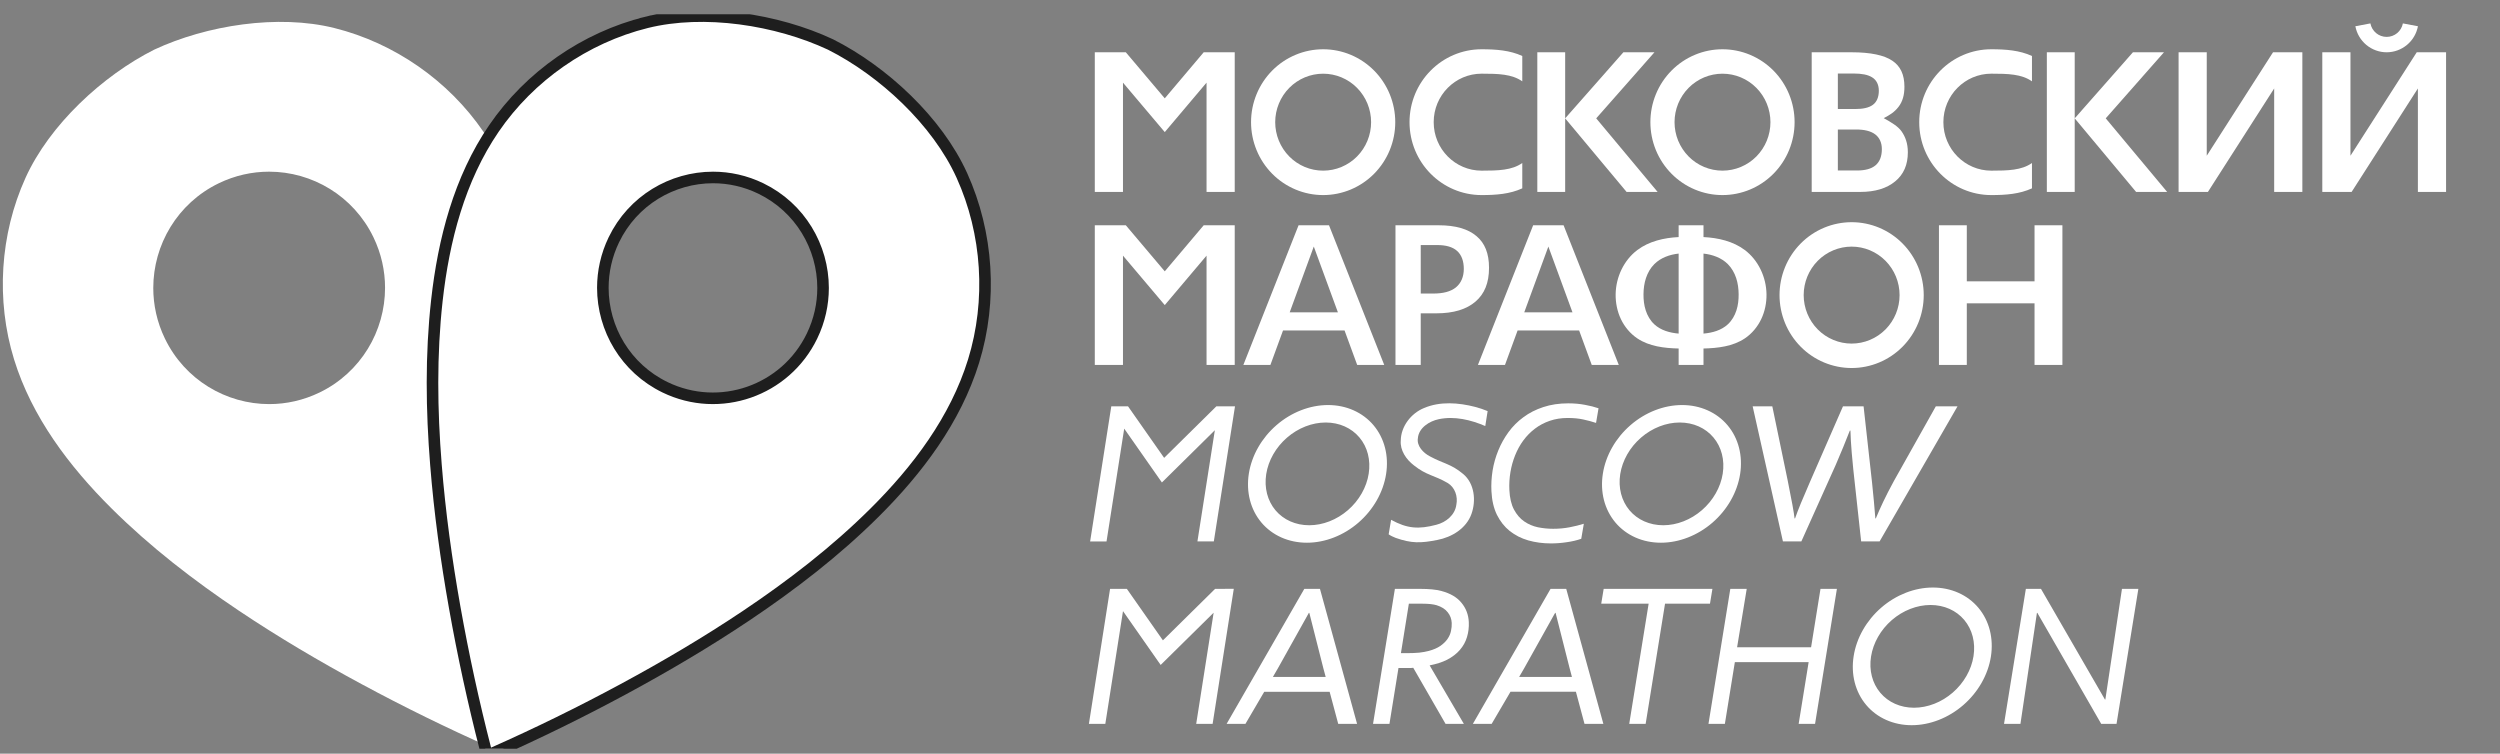 <svg width="136" height="41" viewBox="0 0 136 41" fill="none" xmlns="http://www.w3.org/2000/svg">
<rect x="0" y="0" width="136" height="41" fill="#808080" stroke="none"/>
<g clip-path="url(#clip0_1_2375)">
<path d="M59.557 2.844V10.441H61.09V4.496L63.363 7.186L65.636 4.496V10.441H67.169V2.844H67.033H65.636H65.481L63.363 5.35L61.245 2.844H61.09H59.557Z" fill="white"/>
<path fill-rule="evenodd" clip-rule="evenodd" d="M74.588 6.646C74.588 7.346 74.313 8.016 73.824 8.511C73.335 9.006 72.671 9.283 71.98 9.283C71.637 9.283 71.298 9.215 70.981 9.083C70.665 8.95 70.377 8.756 70.135 8.511C69.893 8.266 69.701 7.975 69.57 7.655C69.439 7.335 69.371 6.992 69.371 6.646C69.371 6.3 69.439 5.957 69.57 5.637C69.701 5.317 69.893 5.026 70.135 4.781C70.377 4.536 70.665 4.342 70.981 4.209C71.298 4.077 71.637 4.009 71.98 4.009C72.671 4.009 73.335 4.286 73.824 4.781C74.313 5.276 74.588 5.947 74.588 6.646ZM75.902 6.646C75.902 7.698 75.489 8.707 74.753 9.451C74.018 10.194 73.02 10.612 71.98 10.612C71.465 10.612 70.954 10.51 70.479 10.31C70.003 10.111 69.57 9.819 69.206 9.451C68.842 9.082 68.553 8.645 68.356 8.164C68.159 7.683 68.057 7.167 68.057 6.646C68.057 6.125 68.159 5.609 68.356 5.128C68.553 4.647 68.842 4.21 69.206 3.841C69.57 3.473 70.003 3.181 70.479 2.982C70.954 2.782 71.465 2.68 71.98 2.68C73.02 2.68 74.018 3.098 74.753 3.841C75.489 4.585 75.902 5.594 75.902 6.646Z" fill="white"/>
<path fill-rule="evenodd" clip-rule="evenodd" d="M80.601 2.68C78.434 2.68 76.678 4.455 76.678 6.646C76.678 8.837 78.434 10.612 80.601 10.612C81.389 10.612 82.142 10.555 82.812 10.246V8.867C82.25 9.266 81.5 9.283 80.601 9.284C79.16 9.284 77.992 8.103 77.993 6.646C77.992 5.189 79.16 4.008 80.601 4.008C81.5 4.009 82.25 4.026 82.812 4.425V3.046C82.142 2.737 81.389 2.68 80.601 2.68Z" fill="white"/>
<path fill-rule="evenodd" clip-rule="evenodd" d="M96.312 6.646C96.312 7.346 96.037 8.016 95.548 8.511C95.058 9.006 94.395 9.283 93.703 9.283C93.361 9.283 93.022 9.215 92.705 9.083C92.389 8.95 92.101 8.756 91.859 8.511C91.617 8.266 91.425 7.975 91.293 7.655C91.162 7.335 91.095 6.992 91.095 6.646C91.095 6.3 91.162 5.957 91.293 5.637C91.425 5.317 91.617 5.026 91.859 4.781C92.101 4.536 92.389 4.342 92.705 4.209C93.022 4.077 93.361 4.009 93.703 4.009C94.395 4.009 95.058 4.286 95.548 4.781C96.037 5.276 96.312 5.947 96.312 6.646ZM97.626 6.646C97.626 7.698 97.213 8.707 96.477 9.451C95.741 10.194 94.744 10.612 93.703 10.612C93.188 10.612 92.678 10.51 92.202 10.31C91.726 10.111 91.294 9.819 90.93 9.451C90.565 9.082 90.276 8.645 90.079 8.164C89.882 7.683 89.781 7.167 89.781 6.646C89.781 6.125 89.882 5.609 90.079 5.128C90.276 4.647 90.565 4.21 90.93 3.841C91.294 3.473 91.726 3.181 92.202 2.982C92.678 2.782 93.188 2.68 93.703 2.68C94.744 2.68 95.741 3.098 96.477 3.841C97.213 4.585 97.626 5.594 97.626 6.646Z" fill="white"/>
<path d="M103.787 8.28C103.787 8.968 103.559 9.487 103.097 9.867C102.638 10.247 102.009 10.441 101.197 10.441H98.556V2.844L100.736 2.844C101.764 2.844 102.5 3.004 102.939 3.301C103.382 3.596 103.601 4.054 103.601 4.718C103.601 5.169 103.502 5.529 103.275 5.818C103.049 6.107 102.803 6.257 102.475 6.427C102.868 6.645 103.253 6.867 103.45 7.153C103.647 7.438 103.787 7.792 103.787 8.28ZM99.979 3.999V5.931H100.078H100.911C101.343 5.931 101.666 5.864 101.882 5.704C102.101 5.544 102.208 5.276 102.208 4.936C102.208 4.615 102.086 4.358 101.851 4.212C101.619 4.063 101.279 3.999 100.826 3.999H99.979ZM99.979 7.045V7.144V9.275H101.021C101.462 9.275 101.803 9.186 102.033 8.99C102.262 8.794 102.373 8.492 102.373 8.114C102.373 7.769 102.25 7.488 102.008 7.307C101.765 7.126 101.418 7.045 100.971 7.045H99.979Z" fill="white"/>
<path fill-rule="evenodd" clip-rule="evenodd" d="M108.328 2.68C106.162 2.68 104.406 4.455 104.406 6.646C104.406 8.837 106.162 10.612 108.328 10.612C109.117 10.612 109.869 10.555 110.539 10.246V8.867C109.978 9.266 109.227 9.283 108.328 9.284C106.888 9.284 105.72 8.103 105.72 6.646C105.72 5.189 106.888 4.008 108.328 4.008C109.227 4.009 109.978 4.026 110.539 4.425V3.046C109.869 2.737 109.117 2.68 108.328 2.68Z" fill="white"/>
<path d="M111.348 2.844L112.864 2.844V10.442L111.348 10.441V2.844ZM116.031 2.844L112.864 6.438L116.205 10.442H117.894L114.552 6.438L117.72 2.844H116.031Z" fill="white"/>
<path d="M118.515 2.843V10.441H118.786H120.047H120.11L123.715 4.812V10.441H125.248V2.844H124.976H123.715H123.652L120.047 8.472V2.844L118.515 2.843Z" fill="white"/>
<path d="M126.333 2.843V10.441H126.604H127.865H127.928L131.533 4.812V10.441H133.066V2.844H132.794H131.533H131.47L127.865 8.472V2.844L126.333 2.843Z" fill="white"/>
<path d="M128.95 1.273L128.132 1.428C128.207 1.826 128.418 2.185 128.728 2.443C129.039 2.702 129.43 2.844 129.834 2.844C130.237 2.844 130.628 2.702 130.939 2.443C131.25 2.185 131.461 1.826 131.536 1.428L130.717 1.273C130.678 1.479 130.568 1.666 130.407 1.8C130.246 1.934 130.043 2.007 129.834 2.007C129.624 2.007 129.421 1.934 129.26 1.8C129.099 1.666 128.989 1.479 128.95 1.273Z" fill="white"/>
<path d="M83.63 2.844L85.145 2.844V10.442L83.63 10.441V2.844ZM88.312 2.844L85.145 6.438L88.487 10.442H90.175L86.834 6.438L90.002 2.844H88.312Z" fill="white"/>
<path d="M59.557 12.255V19.852H61.09V13.907L63.363 16.597L65.636 13.907V19.852H67.169V12.255H67.033H65.636H65.481L63.363 14.761L61.245 12.255H61.09H59.557Z" fill="white"/>
<path d="M70.642 12.255L67.639 19.852H69.11L69.796 17.979H73.144L73.831 19.852H75.302L72.298 12.255H71.894H70.642ZM71.47 13.412L72.782 16.991H70.159L71.47 13.412Z" fill="white"/>
<path d="M78.267 12.255C79.187 12.255 79.865 12.458 80.318 12.842V12.842C80.773 13.222 81.003 13.782 81.003 14.569C81.003 15.388 80.758 15.985 80.269 16.405C79.782 16.826 79.079 17.045 78.139 17.045H77.288V19.852H75.914V12.255L78.267 12.255ZM77.289 15.969H77.434H77.975C78.5 15.969 78.912 15.866 79.2 15.635V15.634C79.486 15.401 79.631 15.05 79.631 14.629C79.631 14.21 79.513 13.87 79.264 13.649C79.016 13.427 78.65 13.331 78.181 13.331L77.288 13.331L77.289 15.969Z" fill="white"/>
<path d="M83.403 12.255L80.399 19.852H81.871L82.557 17.979H85.905L86.591 19.852H88.062L85.059 12.255H84.655H83.403ZM84.231 13.412L85.543 16.991H82.919L84.231 13.412Z" fill="white"/>
<path d="M91.318 12.255V12.897C90.523 12.936 89.709 13.122 89.072 13.601C88.334 14.156 87.904 15.081 87.891 16.006C87.884 16.471 87.978 16.94 88.177 17.36C88.377 17.781 88.686 18.151 89.072 18.41C89.722 18.845 90.537 18.94 91.318 18.959V19.852H92.67V18.959C93.452 18.94 94.267 18.845 94.917 18.41C95.303 18.151 95.611 17.781 95.811 17.36C96.011 16.94 96.105 16.471 96.098 16.006C96.085 15.081 95.655 14.156 94.917 13.601C94.28 13.122 93.466 12.936 92.67 12.897V12.255H91.994H91.318ZM91.318 13.795V18.147C90.84 18.107 90.349 17.971 89.996 17.644C89.777 17.442 89.622 17.175 89.529 16.89C89.436 16.606 89.403 16.305 89.406 16.006C89.409 15.708 89.447 15.408 89.541 15.126C89.635 14.843 89.785 14.577 89.996 14.367C90.343 14.021 90.832 13.847 91.318 13.795ZM92.67 13.795C93.157 13.847 93.646 14.021 93.993 14.367C94.203 14.577 94.354 14.843 94.448 15.126C94.541 15.408 94.579 15.708 94.582 16.006C94.585 16.305 94.553 16.606 94.46 16.89C94.367 17.175 94.212 17.442 93.993 17.644C93.64 17.971 93.149 18.107 92.67 18.147V13.795Z" fill="white"/>
<path fill-rule="evenodd" clip-rule="evenodd" d="M103.337 16.054C103.337 16.753 103.062 17.424 102.573 17.919C102.084 18.413 101.42 18.691 100.729 18.691C100.386 18.691 100.047 18.623 99.731 18.49C99.414 18.358 99.126 18.164 98.884 17.919C98.642 17.674 98.45 17.383 98.319 17.063C98.188 16.743 98.12 16.4 98.12 16.054C98.12 15.707 98.188 15.364 98.319 15.044C98.45 14.724 98.642 14.434 98.884 14.189C99.126 13.944 99.414 13.75 99.731 13.617C100.047 13.485 100.386 13.416 100.729 13.416C101.42 13.416 102.084 13.694 102.573 14.189C103.062 14.683 103.337 15.354 103.337 16.054ZM104.651 16.054C104.651 17.106 104.238 18.114 103.502 18.858C102.767 19.602 101.769 20.02 100.729 20.02C100.214 20.02 99.704 19.917 99.228 19.718C98.752 19.519 98.319 19.227 97.955 18.858C97.591 18.49 97.302 18.053 97.105 17.572C96.908 17.09 96.806 16.575 96.806 16.054C96.806 15.533 96.908 15.017 97.105 14.536C97.302 14.055 97.591 13.617 97.955 13.249C98.319 12.881 98.752 12.589 99.228 12.389C99.704 12.19 100.214 12.087 100.729 12.087C101.769 12.087 102.767 12.505 103.502 13.249C104.238 13.993 104.651 15.002 104.651 16.054Z" fill="white"/>
<path d="M105.479 12.254V19.852H106.994V16.5H110.679V19.852H112.195V12.255L110.679 12.254V15.303H106.994V12.255L105.479 12.254Z" fill="white"/>
<path fill-rule="evenodd" clip-rule="evenodd" d="M8.387 2.702C5.572 4.12 2.689 6.799 1.387 9.677C-0.003 12.747 -0.229 16.33 0.765 19.551C1.728 22.674 3.76 25.366 6.076 27.666C8.177 29.753 10.532 31.57 12.99 33.218C15.146 34.663 17.384 35.982 19.667 37.214C21.971 38.456 24.322 39.609 26.713 40.671C27.367 38.131 27.924 35.567 28.382 32.985C28.835 30.425 29.192 27.847 29.399 25.255C29.635 22.299 29.676 19.32 29.347 16.373C28.984 13.125 28.14 9.857 26.295 7.162C24.392 4.382 21.45 2.337 18.186 1.524C15.127 0.763 11.244 1.368 8.387 2.702L8.387 2.702ZM11.896 9.972C12.781 9.543 13.716 9.339 14.638 9.339C16.979 9.339 19.228 10.653 20.316 12.908C20.744 13.795 20.947 14.733 20.947 15.656C20.947 18.004 19.637 20.259 17.388 21.35C16.503 21.779 15.568 21.983 14.647 21.983C12.306 21.983 10.057 20.669 8.969 18.414C8.54 17.527 8.338 16.589 8.338 15.666C8.338 13.318 9.648 11.063 11.896 9.972Z" fill="white"/>
<path d="M45.181 2.421L45.181 2.421L45.173 2.417C42.265 1.059 38.308 0.437 35.165 1.219L35.241 1.524L35.165 1.219C31.826 2.05 28.819 4.141 26.872 6.984C24.987 9.739 24.133 13.064 23.767 16.339C23.436 19.311 23.477 22.311 23.715 25.28C23.922 27.884 24.28 30.472 24.735 33.04C25.195 35.63 25.753 38.202 26.409 40.749L26.501 41.109L26.841 40.958C29.24 39.894 31.599 38.737 33.909 37.491C36.2 36.255 38.446 34.931 40.612 33.479C43.081 31.823 45.454 29.995 47.573 27.89C49.907 25.571 51.978 22.835 52.963 19.644C53.979 16.35 53.748 12.688 52.327 9.547C50.989 6.591 48.048 3.865 45.181 2.421ZM41.393 10.255C43.529 11.292 44.775 13.434 44.775 15.666C44.775 16.543 44.582 17.434 44.175 18.278C42.734 21.263 39.153 22.512 36.176 21.067C34.04 20.031 32.795 17.889 32.795 15.657C32.795 14.779 32.987 13.888 33.394 13.044C34.428 10.902 36.565 9.654 38.789 9.654C39.664 9.654 40.552 9.847 41.393 10.255Z" fill="white" stroke="#1E1E1E" stroke-width="0.629"/>
<path d="M89.523 39.379H88.63L89.686 32.84H87.107L87.24 32.033H93.156L93.023 32.84H90.578L89.523 39.379Z" fill="white"/>
<path d="M94.498 35.212H98.523L99.035 32.033H99.928L98.739 39.379H97.847L98.39 36.019H94.376L93.833 39.379H92.941L94.129 32.033H95.022L94.498 35.212Z" fill="white"/>
<path d="M114.531 38.055L115.435 32.033H116.327L115.139 39.379H114.306L110.831 33.339H110.809L109.912 39.379H109.019L110.207 32.033H111.029L114.509 38.055H114.531Z" fill="white"/>
<path d="M70.954 32.035L66.727 39.38H67.751L68.774 37.633H72.332L72.8 39.38H73.826L71.806 32.035H70.954ZM71.202 33.341H71.227L71.992 36.361L72.117 36.825H69.245L69.515 36.361L71.202 33.341Z" fill="white"/>
<path d="M75.882 32.035L74.693 39.38H75.586L76.077 36.339H76.752C76.794 36.339 76.839 36.331 76.881 36.328L78.639 39.38H79.635L77.772 36.197C78.134 36.125 78.453 36.026 78.714 35.894C79.003 35.744 79.238 35.565 79.418 35.356C79.598 35.148 79.727 34.915 79.803 34.659C79.882 34.403 79.916 34.13 79.903 33.84C79.884 33.438 79.751 33.089 79.504 32.792C79.261 32.492 78.897 32.278 78.413 32.15C78.265 32.11 78.094 32.08 77.9 32.062C77.705 32.044 77.502 32.035 77.29 32.035H75.882ZM76.642 32.841H77.382C77.71 32.841 77.967 32.869 78.152 32.924C78.423 33.008 78.624 33.136 78.756 33.308C78.891 33.476 78.964 33.67 78.974 33.89C78.98 34.032 78.966 34.179 78.933 34.329C78.903 34.475 78.841 34.618 78.745 34.758C78.652 34.893 78.523 35.02 78.357 35.137C78.194 35.25 77.983 35.341 77.724 35.411C77.572 35.451 77.4 35.482 77.207 35.504C77.019 35.522 76.793 35.532 76.53 35.532H76.21L76.642 32.841Z" fill="white"/>
<path d="M66.102 32.033L63.262 34.835L61.3 32.033H60.388L59.236 39.38H60.129L61.091 33.245L63.14 36.173L66.022 33.331L65.073 39.38H65.966L67.118 32.032L66.102 32.033Z" fill="white"/>
<path d="M66.168 22.106L63.329 24.908L61.366 22.106H60.454L59.303 29.454H60.195L61.157 23.318L63.207 26.247L66.088 23.404L65.14 29.453H66.032L67.184 22.105L66.168 22.106Z" fill="white"/>
<path fill-rule="evenodd" clip-rule="evenodd" d="M107.43 35.706C107.371 36.082 107.239 36.455 107.04 36.802C106.842 37.15 106.582 37.466 106.275 37.732C105.968 37.998 105.62 38.209 105.251 38.353C104.881 38.497 104.498 38.572 104.123 38.572C103.365 38.572 102.685 38.27 102.233 37.732C101.781 37.195 101.594 36.466 101.714 35.706C101.833 34.946 102.248 34.217 102.868 33.679C103.489 33.142 104.263 32.84 105.021 32.84C105.779 32.84 106.459 33.142 106.91 33.679C107.362 34.217 107.549 34.946 107.43 35.706ZM108.235 35.706C108.082 36.68 107.55 37.614 106.755 38.303C105.96 38.992 104.968 39.379 103.996 39.379C103.515 39.379 103.054 39.284 102.638 39.099C102.223 38.914 101.861 38.644 101.575 38.303C101.288 37.962 101.082 37.557 100.967 37.111C100.853 36.666 100.833 36.188 100.909 35.706C101.061 34.731 101.594 33.797 102.389 33.108C103.184 32.42 104.176 32.033 105.147 32.033C105.628 32.033 106.09 32.128 106.505 32.312C106.921 32.497 107.282 32.767 107.569 33.108C107.856 33.45 108.062 33.855 108.176 34.3C108.29 34.746 108.31 35.223 108.235 35.706Z" fill="white" stroke="white" stroke-width="0.143" stroke-linecap="square"/>
<path fill-rule="evenodd" clip-rule="evenodd" d="M74.528 25.779C74.47 26.156 74.337 26.528 74.139 26.876C73.941 27.224 73.681 27.54 73.374 27.806C73.067 28.072 72.719 28.283 72.349 28.427C71.98 28.571 71.597 28.645 71.221 28.645C70.463 28.645 69.784 28.343 69.332 27.806C68.88 27.268 68.693 26.539 68.812 25.779C68.931 25.019 69.347 24.29 69.967 23.753C70.587 23.215 71.362 22.913 72.12 22.913C72.878 22.913 73.557 23.215 74.009 23.753C74.461 24.29 74.648 25.019 74.528 25.779ZM75.333 25.779C75.181 26.753 74.648 27.688 73.853 28.377C73.059 29.065 72.066 29.452 71.095 29.452C70.614 29.452 70.152 29.357 69.737 29.173C69.321 28.988 68.96 28.718 68.673 28.377C68.386 28.035 68.18 27.631 68.066 27.185C67.952 26.739 67.932 26.262 68.007 25.779C68.16 24.805 68.692 23.871 69.487 23.182C70.282 22.493 71.275 22.106 72.246 22.106C72.727 22.106 73.189 22.201 73.604 22.386C74.019 22.571 74.381 22.841 74.668 23.182C74.954 23.523 75.161 23.928 75.275 24.374C75.389 24.819 75.409 25.297 75.333 25.779Z" fill="white" stroke="white" stroke-width="0.143" stroke-linecap="square"/>
<path fill-rule="evenodd" clip-rule="evenodd" d="M93.787 25.779C93.728 26.156 93.596 26.528 93.397 26.876C93.199 27.224 92.939 27.54 92.632 27.806C92.325 28.072 91.977 28.283 91.608 28.427C91.238 28.571 90.855 28.645 90.48 28.645C89.722 28.645 89.042 28.343 88.59 27.806C88.138 27.268 87.951 26.539 88.07 25.779C88.19 25.019 88.605 24.29 89.225 23.753C89.846 23.215 90.62 22.913 91.378 22.913C92.136 22.913 92.816 23.215 93.267 23.753C93.719 24.29 93.906 25.019 93.787 25.779ZM94.592 25.779C94.439 26.753 93.907 27.688 93.112 28.377C92.317 29.065 91.325 29.452 90.353 29.452C89.872 29.452 89.411 29.357 88.995 29.173C88.58 28.988 88.218 28.718 87.931 28.377C87.645 28.035 87.438 27.631 87.324 27.185C87.21 26.739 87.19 26.262 87.266 25.779C87.418 24.805 87.951 23.871 88.746 23.182C89.54 22.493 90.533 22.106 91.504 22.106C91.985 22.106 92.447 22.201 92.862 22.386C93.278 22.571 93.639 22.841 93.926 23.182C94.213 23.523 94.419 23.928 94.533 24.374C94.647 24.819 94.667 25.297 94.592 25.779Z" fill="white" stroke="white" stroke-width="0.143" stroke-linecap="square"/>
<path d="M100.817 25.516C100.749 24.835 100.706 24.326 100.688 23.99C100.673 23.642 100.665 23.453 100.664 23.424H100.631C100.401 24.017 100.146 24.637 99.866 25.285L97.994 29.452H96.991L95.345 22.106H96.414L97.25 26.136C97.471 27.227 97.596 27.915 97.624 28.201H97.651C97.802 27.765 98.076 27.095 98.473 26.191L100.257 22.106H101.379L101.841 26.268C101.915 26.974 101.974 27.619 102.019 28.201H102.045C102.165 27.911 102.299 27.609 102.448 27.295C102.597 26.98 102.791 26.603 103.029 26.164L105.308 22.106H106.488L102.251 29.452H101.247L100.817 25.516Z" fill="white"/>
<path d="M80.799 23.177C80.014 22.839 79.124 22.625 78.272 22.803C77.757 22.909 77.18 23.275 77.133 23.835C77.061 24.255 77.421 24.642 77.803 24.834C78.543 25.233 78.931 25.23 79.595 25.784C80.216 26.301 80.308 27.235 80.047 27.96C79.765 28.749 78.977 29.225 78.188 29.374C77.288 29.553 76.785 29.564 75.922 29.26C75.79 29.207 75.66 29.148 75.543 29.068L75.676 28.277C76.551 28.759 77.172 28.802 78.138 28.547C78.659 28.416 79.153 28.019 79.225 27.459C79.316 27.014 79.154 26.514 78.752 26.274C78.011 25.843 77.605 25.866 76.92 25.318C76.49 24.993 76.156 24.489 76.202 23.963C76.211 23.198 76.761 22.482 77.471 22.195C78.346 21.825 79.344 21.903 80.244 22.134C80.476 22.196 80.706 22.27 80.927 22.364L80.799 23.177Z" fill="white"/>
<path d="M85.28 22.738C84.931 22.738 84.607 22.789 84.308 22.892C84.01 22.994 83.74 23.137 83.5 23.32C83.263 23.499 83.052 23.713 82.868 23.962C82.688 24.207 82.54 24.477 82.423 24.769C82.306 25.058 82.221 25.364 82.167 25.686C82.114 26.008 82.094 26.332 82.11 26.658C82.131 27.093 82.215 27.448 82.362 27.723C82.51 27.998 82.695 28.212 82.917 28.365C83.14 28.519 83.388 28.625 83.664 28.684C83.939 28.739 84.215 28.766 84.491 28.766C84.802 28.766 85.1 28.739 85.386 28.684C85.671 28.629 85.929 28.565 86.16 28.492L86.02 29.31C85.782 29.394 85.519 29.456 85.229 29.496C84.943 29.54 84.656 29.562 84.368 29.562C83.934 29.562 83.525 29.507 83.139 29.398C82.758 29.288 82.421 29.117 82.13 28.887C81.843 28.656 81.61 28.362 81.431 28.003C81.257 27.644 81.158 27.216 81.134 26.718C81.116 26.352 81.137 25.981 81.196 25.604C81.258 25.223 81.362 24.857 81.506 24.506C81.65 24.151 81.836 23.818 82.063 23.507C82.29 23.195 82.561 22.925 82.877 22.694C83.192 22.46 83.552 22.277 83.956 22.145C84.364 22.01 84.816 21.942 85.311 21.942C85.638 21.942 85.942 21.969 86.225 22.024C86.508 22.076 86.753 22.138 86.96 22.211L86.825 23.007C86.606 22.934 86.375 22.872 86.131 22.82C85.886 22.765 85.603 22.738 85.28 22.738Z" fill="white"/>
<path d="M84.351 32.033L80.124 39.378H81.147L82.171 37.631H85.729L86.197 39.378H87.223L85.203 32.033H84.351ZM84.599 33.339H84.624L85.389 36.359L85.513 36.824H82.642L82.912 36.359L84.599 33.339Z" fill="white"/>
</g>
<defs>
<clipPath id="clip0_1_2375">
<rect width="136" height="39.955" fill="white" transform="translate(0 0.775)"/>
</clipPath>
</defs>
</svg>
